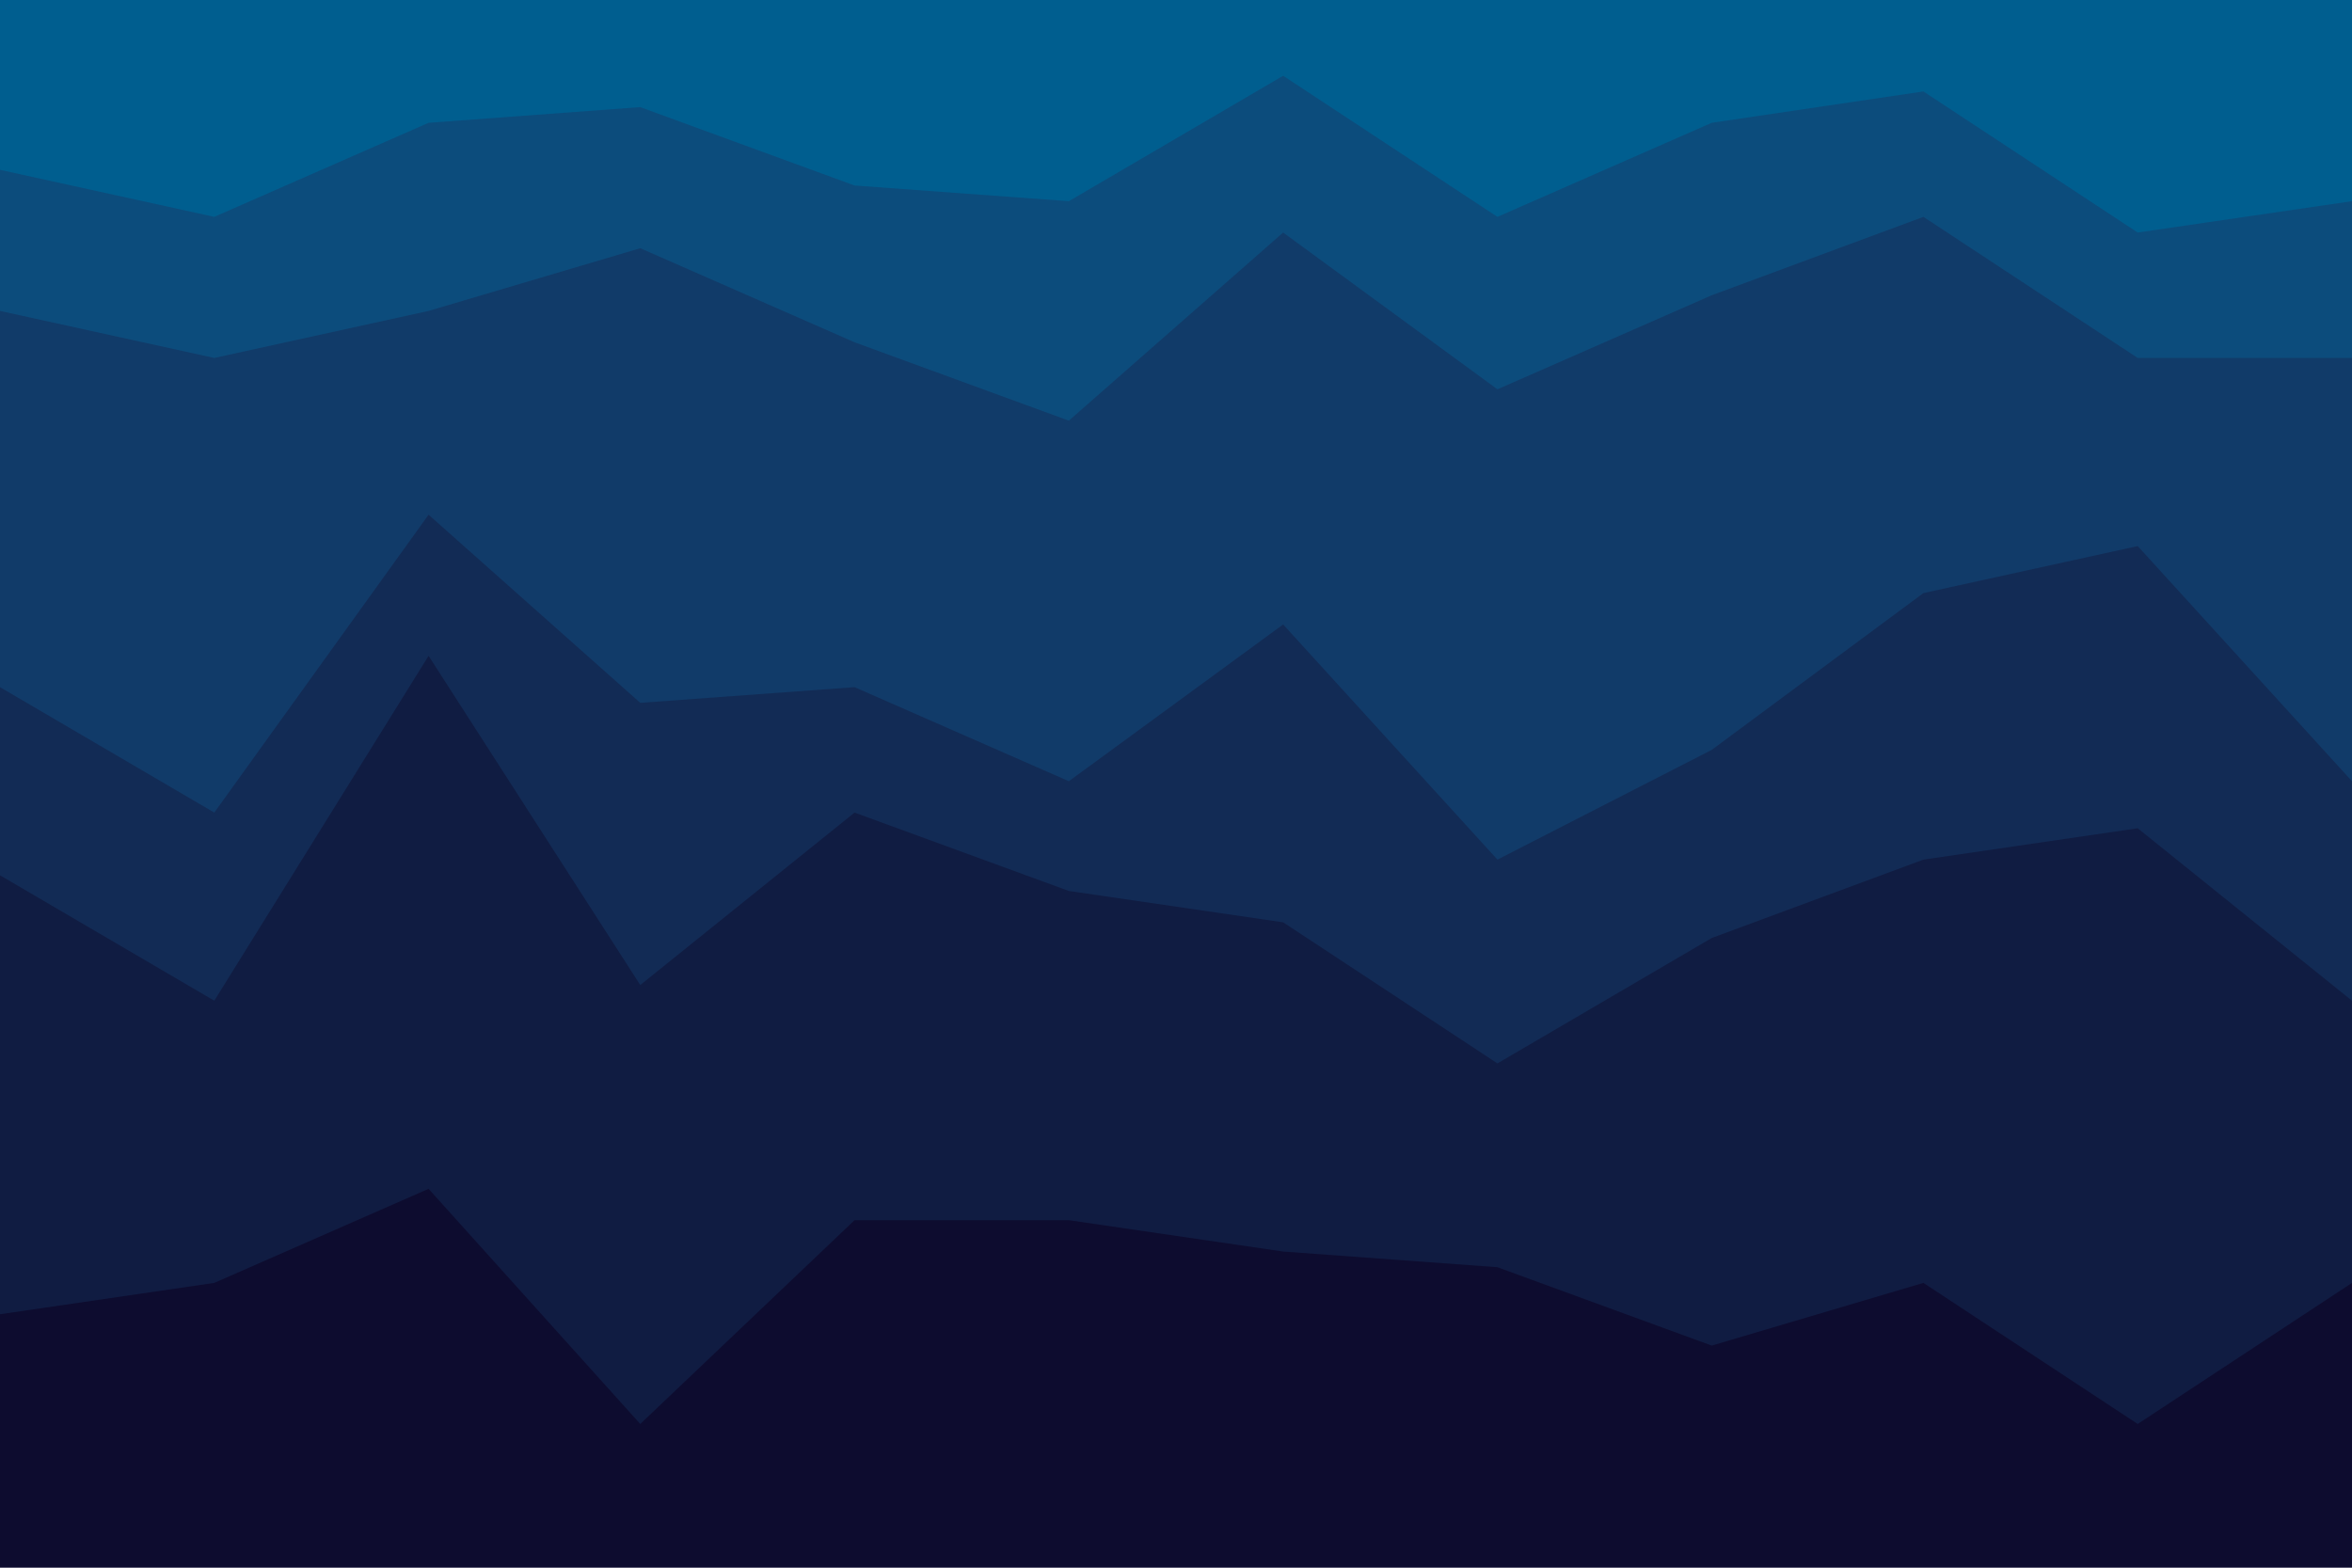 <svg id="visual" viewBox="0 0 900 600" width="900" height="600" xmlns="http://www.w3.org/2000/svg" xmlns:xlink="http://www.w3.org/1999/xlink" version="1.1"><path d="M0 67L82 85L164 49L245 43L327 73L409 79L491 31L573 85L655 49L736 37L818 91L900 79L900 0L818 0L736 0L655 0L573 0L491 0L409 0L327 0L245 0L164 0L82 0L0 0Z" fill="#005e8f"></path><path d="M0 121L82 139L164 121L245 97L327 133L409 163L491 91L573 151L655 115L736 85L818 139L900 139L900 77L818 89L736 35L655 47L573 83L491 29L409 77L327 71L245 41L164 47L82 83L0 65Z" fill="#0c4c7c"></path><path d="M0 265L82 313L164 199L245 271L327 265L409 301L491 241L573 331L655 289L736 229L818 211L900 301L900 137L818 137L736 83L655 113L573 149L491 89L409 161L327 131L245 95L164 119L82 137L0 119Z" fill="#113b69"></path><path d="M0 337L82 385L164 253L245 379L327 313L409 343L491 355L573 409L655 361L736 331L818 319L900 385L900 299L818 209L736 227L655 287L573 329L491 239L409 299L327 263L245 269L164 197L82 311L0 263Z" fill="#122b55"></path><path d="M0 505L82 493L164 457L245 547L327 469L409 469L491 481L573 487L655 517L736 493L818 547L900 493L900 383L818 317L736 329L655 359L573 407L491 353L409 341L327 311L245 377L164 251L82 383L0 335Z" fill="#101c42"></path><path d="M0 601L82 601L164 601L245 601L327 601L409 601L491 601L573 601L655 601L736 601L818 601L900 601L900 491L818 545L736 491L655 515L573 485L491 479L409 467L327 467L245 545L164 455L82 491L0 503Z" fill="#0d0c2f"></path></svg>